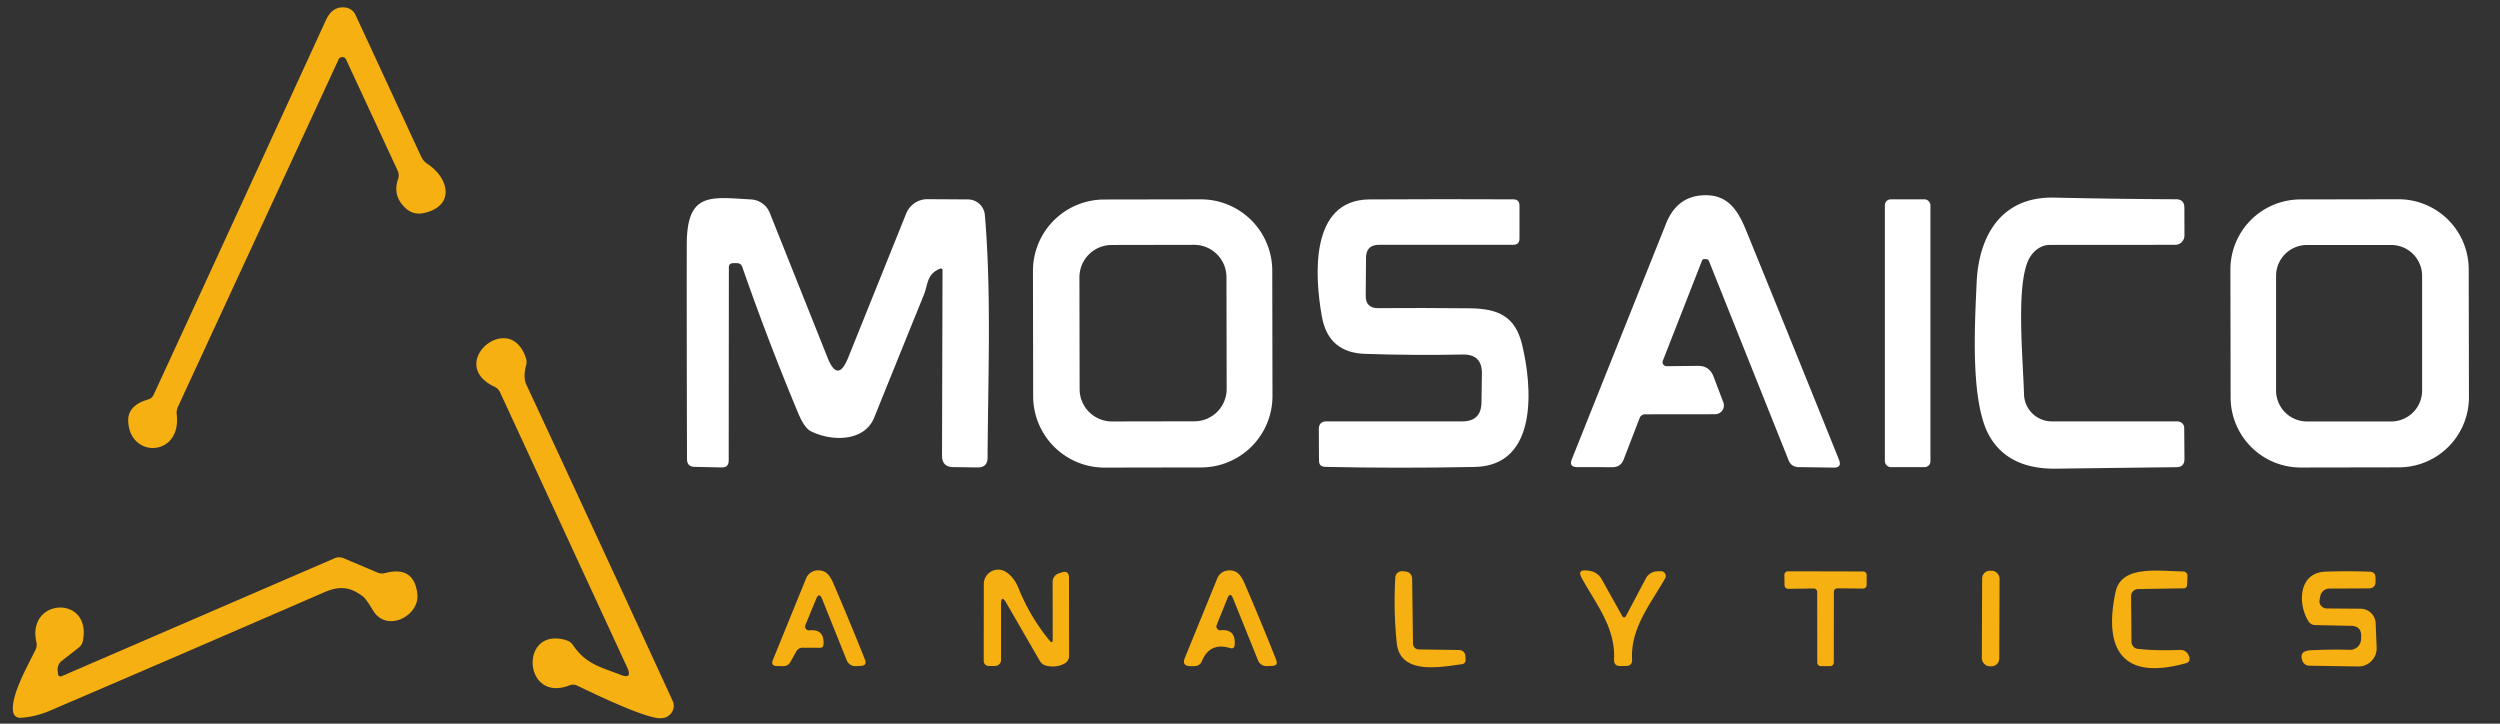 <?xml version="1.0" encoding="UTF-8" standalone="no"?>
<!DOCTYPE svg PUBLIC "-//W3C//DTD SVG 1.1//EN" "http://www.w3.org/Graphics/SVG/1.1/DTD/svg11.dtd">
<svg xmlns="http://www.w3.org/2000/svg" version="1.1" viewBox="0.00 0.00 304.00 88.00">
<rect x="0.00" y="0.00" width="304.00" height="88.00" fill="#333333" stroke="none"/>
<path fill="#f6b011" d="
  M 42.08 7.23
  A 0.50 0.50 0.0 0 0 41.17 7.23
  L 21.64 49.46
  A 1.77 1.73 54.7 0 0 21.49 50.41
  C 22.09 55.55 15.79 55.81 15.59 51.23
  Q 15.51 49.30 18.02 48.57
  A 1.04 1.03 4.4 0 0 18.68 48.01
  Q 29.18 25.24 39.62 2.47
  Q 40.42 0.72 41.98 0.91
  A 1.58 1.57 -9.1 0 1 43.23 1.81
  L 51.21 19.04
  Q 51.47 19.59 51.98 19.93
  C 54.67 21.71 55.36 25.14 51.42 25.93
  A 2.34 2.33 -29.6 0 1 49.40 25.38
  Q 47.69 23.87 48.40 21.79
  Q 48.59 21.25 48.35 20.74
  L 42.08 7.23
  Z"
/>
<path fill="#ffffff" d="
  M 207.49 31.51
  Q 207.36 31.51 207.23 31.51
  Q 207.04 31.51 206.97 31.68
  L 202.20 43.87
  A 0.49 0.48 10.6 0 0 202.66 44.53
  L 206.46 44.49
  Q 207.87 44.47 208.37 45.80
  L 209.56 48.93
  A 1.07 1.07 0.0 0 1 208.56 50.37
  L 200.04 50.38
  A 0.71 0.70 10.1 0 0 199.38 50.83
  L 197.44 55.87
  Q 197.08 56.81 196.08 56.81
  L 191.80 56.80
  Q 190.75 56.80 191.14 55.83
  Q 196.99 41.19 202.60 27.17
  Q 203.99 23.70 207.49 23.74
  C 210.16 23.77 211.35 25.60 212.34 28.05
  Q 217.94 41.78 223.62 55.90
  Q 224.01 56.88 222.96 56.86
  L 218.71 56.80
  Q 217.82 56.79 217.49 55.96
  L 207.81 31.74
  Q 207.72 31.53 207.49 31.51
  Z"
/>
<path fill="#ffffff" d="
  M 114.34 32.66
  C 112.69 33.30 112.85 34.58 112.35 35.83
  Q 109.32 43.30 106.31 50.76
  C 105.08 53.81 101.00 53.66 98.59 52.43
  Q 97.80 52.03 97.03 50.17
  Q 93.38 41.42 90.26 32.46
  Q 90.10 32.01 89.62 32.00
  Q 89.39 32.00 89.15 32.00
  Q 88.63 32.01 88.63 32.52
  L 88.61 56.00
  Q 88.61 56.86 87.75 56.84
  L 84.47 56.77
  Q 83.54 56.75 83.54 55.83
  Q 83.50 42.72 83.51 29.75
  C 83.52 23.32 86.37 23.98 91.31 24.25
  A 2.61 2.60 80.5 0 1 93.61 25.90
  L 100.63 43.49
  Q 101.88 46.63 103.14 43.49
  L 110.19 25.97
  A 2.80 2.77 -78.8 0 1 112.78 24.22
  L 117.71 24.25
  A 2.08 2.07 87.7 0 1 119.76 26.15
  C 120.57 35.75 120.14 45.76 120.09 55.64
  Q 120.08 56.86 118.86 56.84
  L 115.91 56.80
  Q 114.55 56.78 114.55 55.41
  L 114.61 32.84
  A 0.20 0.19 -11.1 0 0 114.34 32.66
  Z"
/>
<path fill="#ffffff" d="
  M 154.733 48.145
  A 8.68 8.68 0.0 0 1 146.068 56.84
  L 134.328 56.86
  A 8.68 8.68 0.0 0 1 125.633 48.195
  L 125.607 32.955
  A 8.68 8.68 0.0 0 1 134.272 24.26
  L 146.012 24.24
  A 8.68 8.68 0.0 0 1 154.707 32.905
  L 154.733 48.145
  Z
  M 149.138 33.694
  A 3.93 3.93 0.0 0 0 145.201 29.771
  L 135.181 29.789
  A 3.93 3.93 0.0 0 0 131.258 33.726
  L 131.282 47.326
  A 3.93 3.93 0.0 0 0 135.219 51.249
  L 145.239 51.231
  A 3.93 3.93 0.0 0 0 149.162 47.294
  L 149.138 33.694
  Z"
/>
<path fill="#ffffff" d="
  M 167.68 29.77
  Q 166.13 29.77 166.11 31.32
  L 166.07 35.94
  Q 166.05 37.49 167.59 37.47
  Q 173.00 37.43 178.73 37.49
  C 182.18 37.53 184.23 38.46 185.07 41.84
  C 186.31 46.86 187.14 56.62 179.34 56.78
  Q 169.99 56.97 161.13 56.77
  Q 160.39 56.75 160.39 56.01
  L 160.37 52.19
  Q 160.36 51.24 161.31 51.24
  L 177.81 51.24
  Q 180.11 51.24 180.15 48.94
  L 180.20 45.42
  Q 180.23 43.07 177.88 43.11
  Q 171.97 43.23 166.00 43.03
  Q 161.52 42.89 160.74 38.49
  C 159.88 33.70 159.20 24.29 166.53 24.25
  Q 175.38 24.20 184.02 24.24
  Q 184.77 24.25 184.77 24.99
  L 184.77 29.00
  Q 184.77 29.77 184.00 29.77
  L 167.68 29.77
  Z"
/>
<rect fill="#ffffff" x="229.20" y="24.24" width="5.54" height="32.56" rx="0.70"/>
<path fill="#ffffff" d="
  M 246.60 31.75
  C 245.16 35.06 246.00 43.66 246.12 47.95
  A 3.38 3.38 0.0 0 0 249.49 51.24
  L 264.79 51.24
  A 0.81 0.80 -0.0 0 1 265.60 52.04
  L 265.63 55.80
  Q 265.64 56.80 264.64 56.81
  Q 257.70 56.89 250.00 56.99
  Q 244.25 57.06 241.93 53.05
  C 239.57 48.96 240.13 39.54 240.36 34.37
  C 240.61 28.68 243.34 23.90 249.76 24.03
  Q 257.50 24.20 264.61 24.23
  Q 265.61 24.24 265.62 25.24
  L 265.63 28.63
  A 1.13 1.13 0.0 0 1 264.50 29.77
  L 249.25 29.78
  A 3.26 2.69 -76.2 0 0 246.60 31.75
  Z"
/>
<path fill="#ffffff" d="
  M 300.224 48.285
  A 8.53 8.53 0.0 0 1 291.708 56.83
  L 279.788 56.85
  A 8.53 8.53 0.0 0 1 271.244 48.335
  L 271.216 32.795
  A 8.53 8.53 0.0 0 1 279.732 24.25
  L 291.651 24.23
  A 8.53 8.53 0.0 0 1 300.196 32.745
  L 300.224 48.285
  Z
  M 294.53 33.55
  A 3.76 3.76 0.0 0 0 290.77 29.79
  L 280.53 29.79
  A 3.76 3.76 0.0 0 0 276.77 33.55
  L 276.77 47.49
  A 3.76 3.76 0.0 0 0 280.53 51.25
  L 290.77 51.25
  A 3.76 3.76 0.0 0 0 294.53 47.49
  L 294.53 33.55
  Z"
/>
<path fill="#f6b011" d="
  M 75.44 82.05
  Q 76.95 82.64 76.27 81.17
  L 60.82 47.73
  Q 60.60 47.25 60.12 47.02
  C 54.17 44.22 61.99 37.56 63.95 43.54
  Q 64.10 43.99 63.97 44.45
  Q 63.59 45.88 64.00 46.76
  Q 72.91 65.89 81.81 85.26
  A 1.39 1.36 -44.5 0 1 81.79 86.44
  Q 81.23 87.56 79.73 87.28
  Q 77.35 86.84 70.21 83.38
  Q 69.74 83.15 69.25 83.34
  C 63.57 85.55 63.12 76.08 68.89 77.86
  Q 69.38 78.01 69.66 78.43
  C 71.27 80.79 73.08 81.12 75.44 82.05
  Z"
/>
<path fill="#f6b011" d="
  M 7.01 81.50
  L 7.04 81.87
  Q 7.09 82.40 7.58 82.19
  L 40.72 67.87
  A 1.33 1.33 0.0 0 1 41.76 67.87
  L 45.92 69.63
  Q 46.35 69.81 46.80 69.69
  Q 50.37 68.75 50.75 72.24
  C 51.04 74.91 47.02 76.96 45.38 74.26
  Q 44.48 72.77 44.13 72.52
  C 42.53 71.34 41.29 71.21 39.36 72.05
  Q 22.68 79.30 5.98 86.46
  Q 4.30 87.17 2.47 87.29
  A 0.84 0.83 82.3 0 1 1.61 86.63
  C 1.20 84.72 3.45 80.81 4.31 79.03
  Q 4.54 78.57 4.42 78.07
  C 3.23 72.70 11.18 72.31 10.08 77.94
  Q 9.98 78.42 9.60 78.73
  L 7.49 80.38
  A 1.29 1.29 0.0 0 0 7.01 81.50
  Z"
/>
<path fill="#f6b011" d="
  M 99.23 72.86
  L 97.94 76.00
  A 0.47 0.47 0.0 0 0 98.42 76.65
  Q 100.27 76.47 100.14 78.37
  Q 100.11 78.77 99.70 78.77
  L 97.64 78.76
  Q 97.09 78.75 96.82 79.23
  L 96.09 80.54
  A 0.92 0.91 -74.5 0 1 95.28 81.00
  L 94.49 80.99
  Q 93.68 80.98 93.99 80.23
  L 98.03 70.31
  A 1.68 1.58 23.3 0 1 100.24 69.51
  Q 100.84 69.79 101.32 70.90
  Q 103.37 75.66 105.18 80.21
  Q 105.47 80.94 104.68 80.97
  L 104.05 81.00
  A 1.12 1.12 0.0 0 1 102.97 80.31
  L 99.98 72.86
  Q 99.61 71.93 99.23 72.86
  Z"
/>
<path fill="#f6b011" d="
  M 149.24 72.79
  L 147.95 76.00
  A 0.47 0.46 -81.4 0 0 148.42 76.64
  Q 150.28 76.46 150.14 78.40
  Q 150.09 78.97 149.55 78.80
  Q 147.11 78.07 146.15 80.39
  Q 145.89 81.00 145.22 81.00
  L 144.75 81.00
  Q 143.67 80.99 144.08 80.00
  L 148.03 70.31
  A 1.67 1.58 23.4 0 1 150.23 69.51
  Q 150.84 69.79 151.32 70.90
  Q 153.37 75.65 155.18 80.23
  Q 155.46 80.94 154.70 80.97
  L 154.05 81.00
  A 1.11 1.10 -12.0 0 1 152.98 80.31
  L 149.95 72.79
  Q 149.60 71.90 149.24 72.79
  Z"
/>
<path fill="#f6b011" d="
  M 197.70 74.94
  L 200.15 70.31
  A 1.61 1.60 -76.0 0 1 201.54 69.47
  L 201.97 69.46
  A 0.58 0.58 0.0 0 1 202.48 70.33
  C 200.71 73.45 198.26 76.36 198.46 80.19
  Q 198.51 80.97 197.72 80.98
  L 197.04 80.99
  Q 196.23 81.00 196.27 80.19
  C 196.45 76.27 194.08 73.49 192.32 70.25
  Q 191.78 69.25 192.91 69.37
  L 193.21 69.40
  A 2.02 2.01 78.4 0 1 194.76 70.43
  L 197.29 74.95
  A 0.24 0.23 -46.1 0 0 197.70 74.94
  Z"
/>
<rect fill="#f6b011" x="-1.06" y="-5.81" transform="translate(242.07,75.21) rotate(0.2)" width="2.12" height="11.62" rx="0.94"/>
<path fill="#f6b011" d="
  M 128.01 77.73
  L 128.00 70.75
  A 1.10 1.08 -9.3 0 1 128.75 69.72
  L 129.09 69.61
  Q 129.99 69.31 129.99 70.26
  L 130.00 79.78
  A 1.01 1.01 0.0 0 1 129.49 80.66
  Q 128.50 81.22 127.28 80.96
  Q 126.71 80.84 126.42 80.33
  L 122.38 73.34
  Q 121.73 72.22 121.73 73.51
  L 121.73 80.25
  A 0.73 0.73 0.0 0 1 121.00 80.98
  L 120.24 80.99
  A 0.62 0.62 0.0 0 1 119.62 80.37
  L 119.63 71.01
  A 1.75 1.75 0.0 0 1 122.33 69.55
  Q 123.32 70.20 123.86 71.54
  Q 125.25 75.00 127.61 77.87
  Q 128.01 78.36 128.01 77.73
  Z"
/>
<path fill="#f6b011" d="
  M 172.52 78.97
  L 177.36 79.04
  Q 178.17 79.06 178.20 79.86
  L 178.22 80.25
  A 0.49 0.49 0.0 0 1 177.80 80.76
  C 175.04 81.14 170.23 82.08 169.84 78.16
  Q 169.44 74.20 169.67 70.22
  A 0.81 0.81 0.0 0 1 170.55 69.46
  L 170.82 69.48
  Q 171.71 69.56 171.72 70.45
  L 171.82 78.27
  A 0.71 0.71 0.0 0 0 172.52 78.97
  Z"
/>
<path fill="#f6b011" d="
  M 223.00 71.97
  L 222.99 80.57
  A 0.43 0.43 0.0 0 1 222.56 81.00
  L 221.41 81.00
  A 0.43 0.43 0.0 0 1 220.98 80.57
  L 220.97 71.99
  A 0.43 0.43 0.0 0 0 220.53 71.56
  L 217.43 71.60
  A 0.43 0.43 0.0 0 1 217.00 71.18
  L 216.98 69.90
  A 0.43 0.43 0.0 0 1 217.41 69.47
  L 226.56 69.49
  A 0.43 0.43 0.0 0 1 226.99 69.93
  L 226.98 71.14
  A 0.43 0.43 0.0 0 1 226.54 71.57
  L 223.43 71.54
  A 0.43 0.43 0.0 0 0 223.00 71.97
  Z"
/>
<path fill="#f6b011" d="
  M 259.95 78.90
  Q 262.19 79.15 265.00 79.03
  Q 265.94 78.99 266.21 79.89
  Q 266.39 80.48 265.79 80.65
  C 258.07 82.80 255.77 78.97 257.25 71.99
  C 257.95 68.71 262.30 69.44 265.49 69.49
  A 0.52 0.52 0.0 0 1 266.00 70.04
  L 265.95 71.12
  Q 265.93 71.54 265.50 71.54
  L 259.99 71.63
  A 0.86 0.86 0.0 0 0 259.14 72.50
  L 259.19 78.05
  A 0.87 0.86 -87.0 0 0 259.95 78.90
  Z"
/>
<path fill="#f6b011" d="
  M 283.25 71.57
  A 1.13 1.13 0.0 0 0 282.15 72.49
  L 282.06 72.93
  A 0.89 0.89 0.0 0 0 282.93 73.99
  L 287.05 74.02
  A 1.85 1.84 89.0 0 1 288.88 75.80
  L 289.00 78.74
  A 2.21 2.20 89.3 0 1 286.76 81.04
  L 280.81 80.95
  A 0.90 0.89 -10.3 0 1 279.99 80.39
  Q 279.49 79.14 281.01 79.07
  Q 283.61 78.95 285.73 79.02
  A 1.35 1.34 -87.8 0 0 287.11 77.73
  L 287.12 77.43
  Q 287.18 76.12 285.87 76.10
  L 281.51 76.01
  A 0.98 0.96 74.3 0 1 280.71 75.55
  C 279.42 73.52 279.42 69.62 282.81 69.51
  Q 285.65 69.42 288.18 69.52
  Q 288.85 69.55 288.86 70.22
  L 288.87 70.68
  Q 288.88 71.55 288.01 71.55
  L 283.25 71.57
  Z"
/>
</svg>
